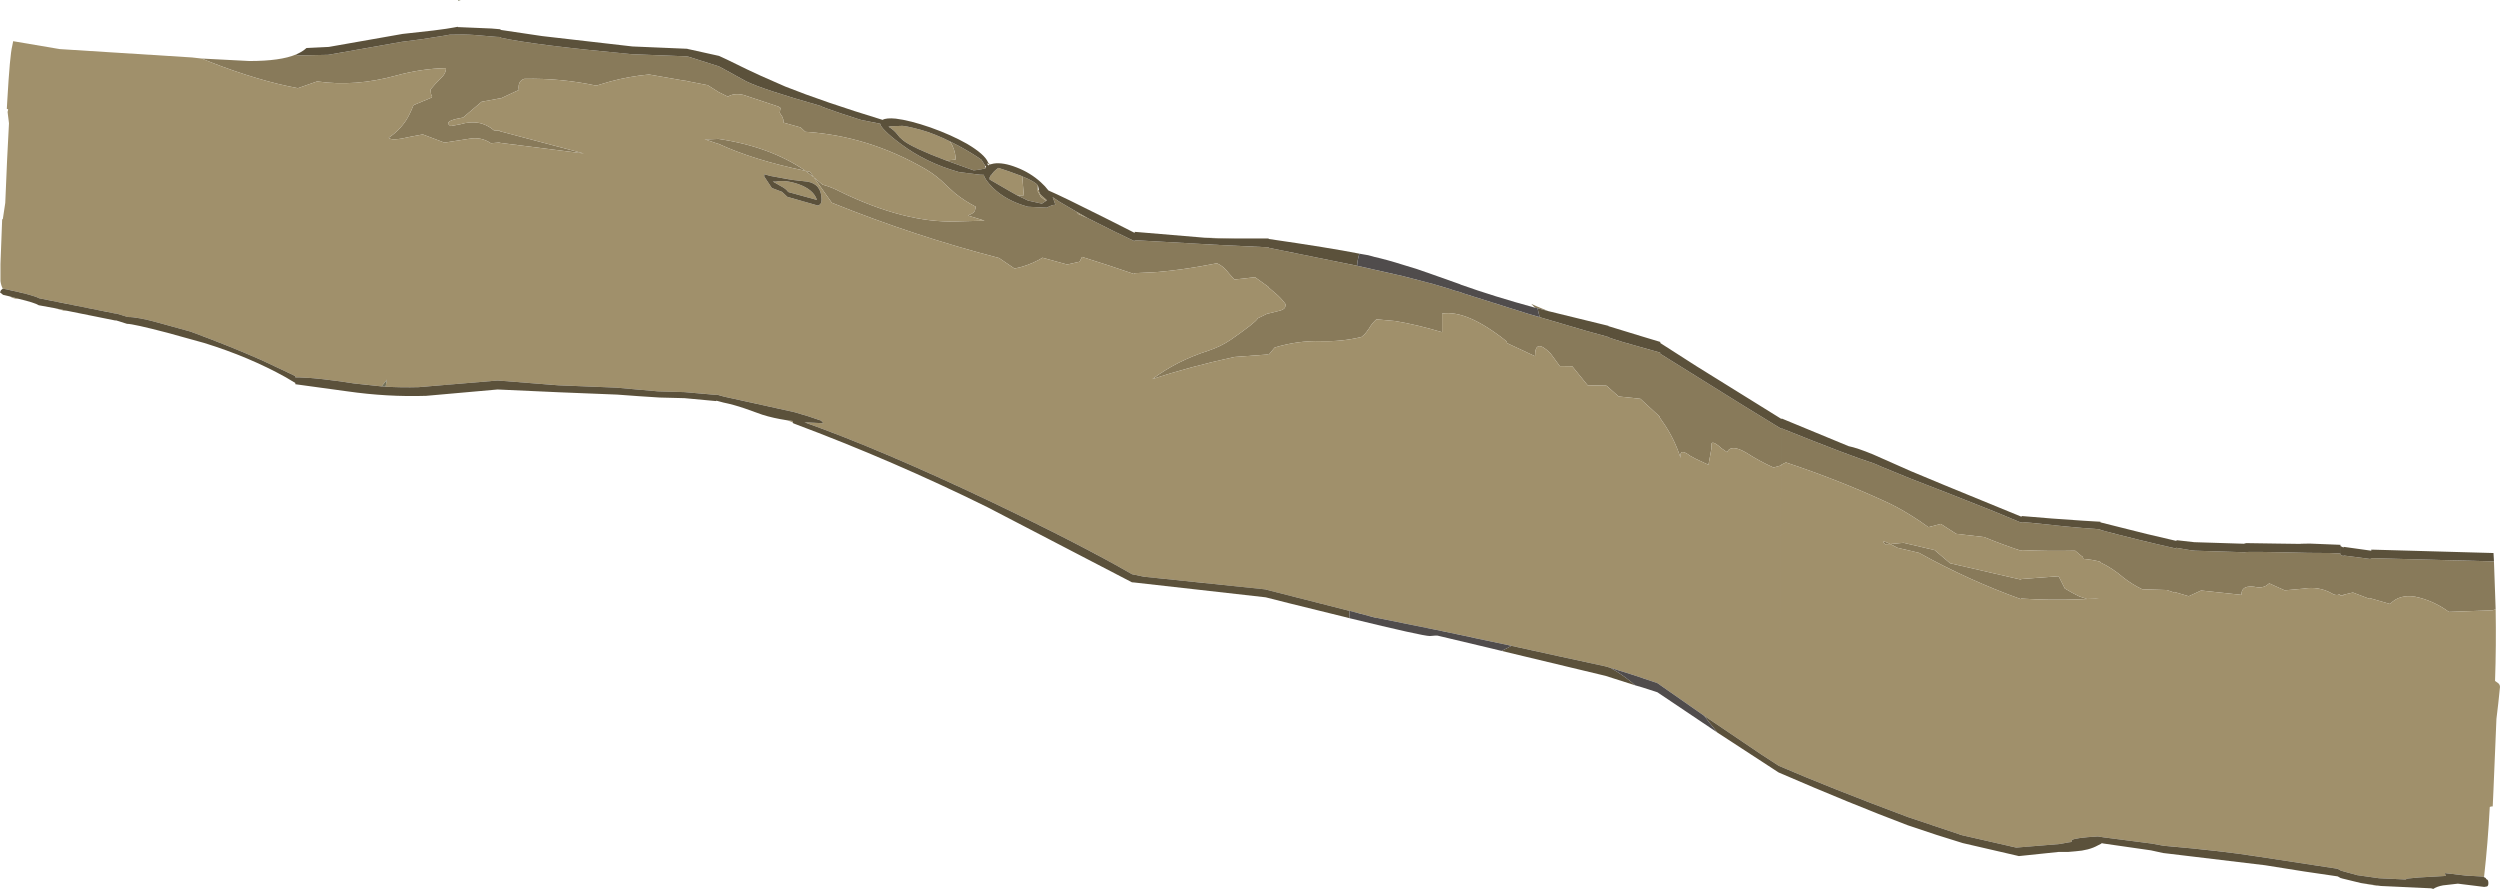 <?xml version="1.0" encoding="UTF-8" standalone="no"?>
<svg xmlns:ffdec="https://www.free-decompiler.com/flash" xmlns:xlink="http://www.w3.org/1999/xlink" ffdec:objectType="frame" height="287.0px" width="807.15px" xmlns="http://www.w3.org/2000/svg">
  <g transform="matrix(1.0, 0.0, 0.0, 1.0, 1.5, -18.65)">
    <use ffdec:characterId="385" height="287.0" transform="matrix(1.0, 0.0, 0.0, 1.0, -1.5, 18.65)" width="807.15" xlink:href="#shape0"/>
  </g>
  <defs>
    <g id="shape0" transform="matrix(1.0, 0.0, 0.0, 1.0, 1.5, -18.65)">
      <path d="M573.7 156.95 Q595.7 165.8 603.3 168.2 604.5 168.65 605.75 169.25 L615.4 173.2 Q628.55 178.25 642.4 183.8 L651.2 187.45 651.2 187.2 654.3 187.45 665.2 188.6 670.75 189.1 676.6 189.55 676.6 189.75 Q688.8 193.0 701.05 195.75 L701.05 195.5 705.8 196.3 707.2 196.45 723.2 196.95 Q723.75 196.65 743.7 197.15 L750.8 197.2 754.1 197.35 754.1 197.75 755.15 198.25 755.15 198.0 758.7 198.45 763.95 199.15 763.95 198.8 764.0 198.85 803.7 199.9 804.25 215.4 803.15 215.7 789.15 216.2 Q784.1 212.5 778.25 211.3 773.2 210.45 770.15 213.65 L763.4 211.7 763.4 211.95 758.15 209.95 755.05 210.7 755.05 210.95 754.0 210.85 754.0 210.5 753.15 210.75 Q752.15 210.8 751.4 210.25 747.1 207.85 742.2 208.7 L736.15 209.25 731.15 207.0 730.05 207.8 Q728.65 208.5 727.25 208.25 722.15 207.2 722.15 210.7 L709.15 209.3 705.15 211.15 700.45 209.75 700.45 209.95 698.1 209.15 690.15 208.9 Q686.9 207.35 684.1 205.15 680.5 202.05 676.55 200.2 L676.55 198.9 676.55 200.0 Q673.9 199.3 671.15 199.1 L670.9 198.4 670.4 198.05 668.5 196.45 Q659.75 196.65 651.1 196.25 L651.1 196.5 Q645.05 194.5 639.1 192.05 L630.1 191.0 625.1 187.8 621.1 188.85 Q618.25 186.75 615.3 184.95 611.0 182.25 606.5 180.25 591.85 173.55 575.1 167.95 L573.6 168.7 573.7 156.95 M498.4 119.1 L498.2 119.05 494.9 118.15 494.1 118.0 492.9 116.75 494.75 117.6 498.4 119.1 M495.6 121.05 L510.55 125.45 517.75 127.45 517.75 127.55 519.65 128.2 522.5 129.1 534.5 132.5 534.5 132.85 561.55 149.7 573.7 157.15 573.6 168.9 571.1 169.6 Q566.55 167.55 562.2 164.75 557.35 161.95 556.1 164.65 L554.25 163.35 Q550.45 159.9 551.1 163.2 L550.1 168.7 549.1 168.25 546.1 166.85 544.15 165.8 Q540.6 163.1 541.1 166.5 539.15 160.45 535.7 155.4 L534.35 153.45 534.35 153.15 528.1 147.4 521.1 146.65 517.65 143.6 517.65 142.45 517.65 143.55 517.1 143.15 511.1 143.05 506.1 136.9 502.1 136.85 499.1 132.75 Q494.05 127.65 494.1 133.65 L485.1 129.45 484.85 128.8 Q472.05 118.6 464.1 119.9 L464.1 125.9 Q455.85 123.45 448.95 122.3 L442.9 121.75 Q441.75 122.75 440.9 124.05 L440.35 124.95 440.25 125.0 Q439.45 126.4 438.05 127.45 431.65 129.0 425.05 128.8 417.65 128.55 410.05 130.85 L408.05 133.25 407.8 133.2 407.8 133.1 397.05 133.9 Q382.55 137.05 370.55 141.05 378.4 135.15 388.55 131.9 392.6 130.55 395.85 128.35 403.9 122.75 404.55 121.5 L404.3 121.55 407.9 119.8 407.9 119.9 411.7 118.95 Q412.8 118.65 413.25 118.1 413.6 117.6 413.55 116.85 412.2 114.95 410.3 113.35 L408.0 111.4 408.0 111.25 403.7 108.15 397.05 108.9 395.3 106.95 Q393.6 104.6 391.4 103.65 L387.4 104.4 Q379.8 105.8 372.45 106.45 L370.95 106.55 364.75 106.85 364.75 107.15 Q356.2 104.2 347.85 101.6 L347.05 103.15 343.05 104.05 335.05 101.85 334.0 102.5 Q329.95 104.65 326.05 105.35 L321.05 101.95 Q293.65 94.85 267.05 84.1 L261.25 75.9 264.05 78.25 Q267.1 79.1 269.9 80.6 290.7 90.65 307.05 90.15 L316.4 89.9 311.05 88.25 311.6 87.95 311.95 87.8 Q312.8 87.45 313.25 86.7 L313.55 85.4 Q309.95 83.55 306.9 81.1 L304.9 79.3 304.1 78.55 Q300.9 75.3 297.15 73.15 278.7 62.5 258.5 61.2 L257.0 59.8 251.5 58.25 251.4 57.25 251.0 56.2 250.5 55.5 250.25 55.0 250.5 53.5 249.8 53.05 238.55 49.3 Q235.5 48.6 233.5 49.85 L230.55 48.4 227.0 46.15 220.35 44.85 220.35 44.8 218.9 44.6 208.05 42.7 Q201.65 43.3 195.55 44.95 L191.0 46.3 Q179.65 43.85 167.8 44.1 165.6 44.75 166.0 47.7 L159.9 50.55 159.9 50.4 154.0 51.5 148.0 56.6 146.0 57.0 Q141.7 58.0 144.0 59.35 L147.0 58.8 Q153.45 56.85 158.0 60.75 L159.85 60.85 159.85 62.4 159.85 61.0 187.0 68.2 159.8 64.75 159.8 64.65 157.0 64.9 Q153.85 62.75 150.0 63.45 L142.0 64.7 135.0 62.05 131.0 62.8 Q124.75 64.3 124.0 63.1 127.35 60.9 129.6 57.5 130.75 55.75 132.0 52.6 L132.95 52.2 137.75 50.2 138.0 49.95 137.9 49.6 137.65 49.0 137.5 47.55 139.0 45.8 140.6 44.15 Q142.5 42.45 142.5 40.65 134.6 40.8 126.4 43.05 113.15 46.7 101.05 44.95 L101.0 44.9 100.85 44.95 94.6 47.15 94.6 47.1 Q88.15 45.9 81.5 43.9 73.95 41.65 66.45 38.7 L63.6 37.55 79.05 38.35 Q89.05 38.35 94.05 36.25 L94.7 36.55 104.5 36.35 128.25 32.15 134.8 31.3 141.75 30.2 143.7 29.85 Q148.45 29.7 151.75 29.95 L158.75 30.55 160.05 30.6 160.05 30.8 Q170.85 33.2 202.5 36.15 L220.4 36.85 220.4 36.9 220.75 36.95 230.65 40.1 232.95 41.35 239.4 44.9 Q244.65 47.5 263.45 52.85 263.6 53.1 269.65 55.15 L275.0 56.9 276.6 57.4 282.7 58.6 Q282.7 59.35 284.4 61.0 285.95 62.6 289.1 64.95 297.35 71.2 308.1 74.2 L314.8 75.05 316.15 75.1 Q316.35 76.55 319.1 79.3 323.35 83.45 330.35 85.4 L336.45 85.7 Q338.4 84.65 339.25 84.8 L338.65 83.05 338.35 82.3 340.5 83.75 346.05 87.0 346.65 87.75 349.65 89.05 357.4 92.95 364.85 96.55 364.85 97.5 364.85 96.2 392.25 97.75 408.1 98.5 408.1 98.65 436.65 104.45 451.45 107.8 461.05 110.3 466.75 112.0 467.7 112.35 470.2 113.05 470.75 113.3 492.15 120.05 492.55 120.15 495.6 121.05 M672.3 212.05 L675.15 211.95 676.15 211.8 672.3 212.05 669.75 212.15 Q660.2 212.5 651.0 211.9 L651.0 212.1 Q633.95 205.95 618.1 197.15 L611.1 195.5 608.8 194.3 607.1 194.35 Q605.45 192.65 608.8 194.3 L613.1 193.9 623.1 196.25 628.1 200.5 651.05 205.8 651.05 205.6 663.15 204.7 665.15 208.65 Q667.7 210.2 669.8 211.2 L672.3 212.05 M317.5 71.1 L318.05 71.65 318.3 71.7 317.95 71.85 317.4 71.45 317.45 71.3 317.5 71.1 M387.45 95.4 L397.75 95.65 392.15 95.65 387.45 95.4 M441.85 101.5 L442.05 101.5 442.05 101.55 441.85 101.5 M333.55 79.75 L333.55 80.4 334.55 82.2 335.55 83.0 335.95 83.25 336.3 83.45 334.9 84.4 330.4 83.4 326.95 81.75 329.05 81.7 328.55 75.6 Q332.75 77.3 333.55 78.5 L333.55 79.75 M328.15 75.4 L328.05 75.4 327.3 75.1 328.15 75.4 M258.55 73.8 L260.05 74.15 261.25 75.9 258.55 73.8 Q241.95 70.4 230.4 65.05 L230.4 65.1 226.0 63.6 227.0 63.65 230.45 63.5 Q247.1 65.95 258.55 73.8 M305.2 64.3 L307.85 65.65 Q312.45 68.15 315.35 70.2 L316.5 72.0 316.55 72.6 316.8 72.7 316.6 73.05 315.3 73.3 314.2 73.5 312.85 73.65 303.95 70.45 306.3 70.25 307.05 70.15 307.05 69.65 Q306.8 66.65 305.2 64.3" fill="#887a5a" fill-rule="evenodd" stroke="none"/>
      <path d="M573.6 168.7 L575.1 167.95 Q591.85 173.55 606.5 180.25 611.0 182.25 615.3 184.95 618.25 186.75 621.1 188.85 L625.1 187.8 630.1 191.0 639.1 192.05 Q645.05 194.5 651.1 196.5 L651.1 196.25 Q659.75 196.65 668.5 196.45 L670.4 198.05 670.9 198.4 671.15 199.1 Q673.9 199.3 676.55 200.0 L676.55 201.6 676.55 200.2 Q680.5 202.05 684.1 205.15 686.9 207.35 690.15 208.9 L698.1 209.15 700.45 209.95 700.45 209.75 705.15 211.15 709.15 209.3 722.15 210.7 Q722.15 207.2 727.25 208.25 728.65 208.5 730.05 207.8 L731.15 207.0 736.15 209.25 742.2 208.7 Q747.1 207.85 751.4 210.25 752.15 210.8 753.15 210.75 L754.0 210.5 754.0 210.85 755.05 210.95 755.05 210.7 758.15 209.95 763.4 211.95 763.4 211.7 770.15 213.65 Q773.2 210.45 778.25 211.3 784.1 212.5 789.15 216.2 L803.15 215.7 804.25 215.4 Q804.45 227.2 804.05 238.5 L804.7 238.95 Q805.65 239.5 805.65 240.45 L805.1 245.7 804.5 250.75 803.55 273.5 803.3 279.0 802.7 279.05 802.35 279.2 Q801.75 290.75 800.5 301.85 L800.15 301.65 794.7 301.35 787.95 300.55 Q787.8 300.6 788.05 301.25 L788.15 301.45 779.45 301.95 775.8 302.3 Q775.45 302.4 775.2 302.6 L766.6 302.2 759.55 301.2 754.3 299.75 753.3 299.2 753.3 297.8 753.3 299.15 727.15 295.15 Q716.3 293.4 696.95 291.7 L693.2 291.0 677.7 289.0 675.8 288.7 Q668.4 289.15 667.5 289.85 667.2 290.0 667.35 290.45 L667.25 290.5 666.45 290.6 663.45 291.15 649.45 292.3 631.95 288.3 614.5 282.45 Q589.75 273.2 572.8 265.9 L567.1 262.2 548.7 249.75 533.6 239.2 525.9 236.6 518.4 234.25 516.9 233.8 502.85 230.75 502.6 230.7 486.45 227.15 474.65 224.65 472.8 224.2 472.65 224.2 461.9 221.95 443.15 218.15 443.05 218.05 443.0 218.2 434.2 215.85 433.5 215.7 407.2 209.0 407.2 208.95 367.85 204.85 364.0 204.05 Q347.2 194.35 317.75 180.3 282.85 163.75 258.25 155.0 L264.35 155.3 263.6 154.45 259.45 153.05 255.1 151.75 245.65 149.65 232.25 146.7 229.75 146.0 229.75 146.15 219.55 145.25 210.95 145.0 204.15 144.4 197.5 143.8 178.75 143.05 159.15 141.5 133.65 143.65 Q128.2 143.8 123.0 143.5 L123.4 141.15 123.25 141.45 121.7 143.4 112.8 142.45 Q101.3 140.65 95.25 140.5 L93.85 140.5 93.85 140.1 92.35 139.35 82.9 134.9 82.65 134.8 82.45 134.7 82.1 134.55 Q72.55 130.35 60.0 125.7 L50.05 122.95 Q42.95 120.95 39.75 121.0 L35.85 119.8 35.85 119.9 11.15 114.95 Q9.2 113.85 -0.5 111.85 L-0.6 111.85 Q-1.15 110.85 -1.35 109.4 L-1.35 103.9 -0.8 89.4 -0.6 89.45 0.2 84.15 0.8 70.05 1.4 58.45 0.95 54.8 1.15 53.95 0.7 53.8 0.85 51.15 Q1.7 36.3 2.45 33.5 L2.75 31.95 17.8 34.5 60.5 37.2 63.6 37.55 66.45 38.7 Q73.95 41.65 81.5 43.9 88.15 45.9 94.6 47.1 L94.6 47.15 100.85 44.95 101.0 44.9 101.05 44.95 Q113.15 46.7 126.4 43.05 134.6 40.8 142.5 40.65 142.5 42.45 140.6 44.15 L139.0 45.8 137.5 47.55 137.65 49.0 137.9 49.6 138.0 49.95 137.75 50.2 132.95 52.2 132.0 52.6 Q130.75 55.75 129.6 57.5 127.35 60.9 124.0 63.1 124.75 64.3 131.0 62.8 L135.0 62.05 142.0 64.7 150.0 63.45 Q153.85 62.75 157.0 64.9 L159.8 64.65 159.8 64.75 187.0 68.2 159.85 61.0 159.85 59.8 159.85 60.85 158.0 60.75 Q153.45 56.85 147.0 58.8 L144.0 59.35 Q141.7 58.0 146.0 57.0 L148.0 56.6 154.0 51.5 159.9 50.4 159.9 50.55 166.0 47.7 Q165.6 44.75 167.8 44.1 179.65 43.85 191.0 46.3 L195.55 44.95 Q201.65 43.3 208.05 42.7 L218.9 44.6 220.35 44.8 220.35 44.85 227.0 46.15 230.55 48.4 233.5 49.85 Q235.5 48.6 238.55 49.3 L249.8 53.05 250.5 53.5 250.25 55.0 250.5 55.5 251.0 56.2 251.4 57.25 251.5 58.25 257.0 59.8 258.5 61.2 Q278.7 62.5 297.15 73.15 300.9 75.3 304.1 78.55 L304.9 79.3 306.9 81.1 Q309.95 83.55 313.55 85.4 L313.25 86.7 Q312.8 87.45 311.95 87.8 L311.6 87.95 311.05 88.25 316.4 89.9 307.05 90.15 Q290.7 90.65 269.9 80.6 267.1 79.1 264.05 78.25 L261.25 75.9 267.05 84.1 Q293.65 94.85 321.05 101.95 L326.05 105.35 Q329.95 104.65 334.0 102.5 L335.05 101.85 343.05 104.05 347.05 103.15 347.85 101.6 Q356.2 104.2 364.75 107.15 L364.75 106.85 370.95 106.55 372.45 106.45 Q379.8 105.8 387.4 104.4 L391.4 103.65 Q393.6 104.6 395.3 106.95 L397.05 108.9 403.7 108.15 408.0 111.25 408.0 111.4 410.3 113.35 Q412.2 114.95 413.55 116.85 413.6 117.6 413.25 118.1 412.8 118.65 411.7 118.95 L407.9 119.9 407.9 119.8 404.3 121.55 404.55 121.5 Q403.9 122.75 395.85 128.35 392.6 130.55 388.55 131.9 378.4 135.15 370.55 141.05 382.55 137.05 397.05 133.9 L407.8 133.1 407.8 133.2 408.05 133.25 410.05 130.85 Q417.65 128.55 425.05 128.8 431.65 129.0 438.05 127.45 439.45 126.4 440.25 125.0 L440.35 124.95 440.9 124.05 Q441.75 122.75 442.9 121.75 L448.95 122.3 Q455.85 123.45 464.1 125.9 L464.1 119.9 Q472.05 118.6 484.85 128.8 L485.1 129.45 494.1 133.65 Q494.05 127.65 499.1 132.75 L502.1 136.85 506.1 136.9 511.1 143.05 517.1 143.15 517.65 143.55 516.9 233.8 517.65 143.6 521.1 146.65 528.1 147.4 534.35 153.15 534.35 153.45 535.7 155.4 Q539.15 160.45 541.1 166.5 540.6 163.1 544.15 165.8 L546.1 166.85 549.1 168.25 550.1 168.7 551.1 163.2 Q550.45 159.9 554.25 163.35 L556.1 164.65 Q557.35 161.95 562.2 164.75 566.55 167.55 571.1 169.6 L573.6 168.9 572.8 265.9 573.6 168.7 M672.3 212.05 L669.8 211.2 Q667.7 210.2 665.15 208.65 L663.15 204.7 651.05 205.6 651.05 205.8 628.1 200.5 623.1 196.25 613.1 193.9 608.8 194.3 Q605.45 192.65 607.1 194.35 L608.8 194.3 611.1 195.5 618.1 197.15 Q633.95 205.95 651.0 212.1 L651.0 211.9 Q660.2 212.5 669.75 212.15 L672.3 212.05 676.15 211.8 675.15 211.95 672.3 212.05 M766.05 304.55 L766.0 304.65 760.75 303.75 766.05 304.55 M254.4 155.0 L252.65 154.35 254.35 154.55 254.4 155.0 M20.45 119.05 L19.05 118.95 16.2 118.15 20.45 119.05 M4.6 115.15 L3.6 115.1 Q2.5 114.9 1.65 114.35 L4.6 115.15 M349.65 89.05 L346.65 87.75 346.05 87.0 349.65 89.05 M336.3 83.45 L335.95 83.25 335.55 83.0 334.55 82.2 333.55 80.4 333.55 79.75 333.95 80.05 334.0 80.6 334.4 81.4 336.5 83.3 336.3 83.45 M328.55 75.6 L329.05 81.7 326.95 81.75 Q325.8 81.05 324.3 80.25 L318.0 76.6 318.0 75.95 318.45 75.15 318.5 75.05 318.85 74.95 318.85 74.7 319.45 74.0 Q320.4 73.1 320.85 72.85 324.6 74.05 327.3 75.1 L328.05 75.4 328.15 75.4 328.55 75.6 M364.0 204.05 L364.0 202.9 364.0 204.05 M258.55 73.8 L261.25 75.9 260.05 74.15 258.55 73.8 Q247.1 65.95 230.45 63.5 L227.0 63.65 226.0 63.6 230.4 65.1 230.4 65.05 Q241.95 70.4 258.55 73.8 M256.25 78.1 Q261.2 79.85 262.25 83.2 L253.0 80.65 Q252.2 79.55 250.8 78.85 L248.0 77.25 249.0 77.3 Q252.0 76.65 256.25 78.1 M259.3 77.3 L254.05 76.7 247.2 75.45 245.25 74.9 245.25 75.65 247.7 79.35 251.0 80.6 252.7 82.2 262.5 85.0 Q263.75 84.75 263.75 83.15 263.75 78.15 259.3 77.3 M305.2 64.3 Q306.8 66.65 307.05 69.65 L307.05 70.15 306.3 70.25 303.95 70.45 Q293.35 66.45 290.25 64.1 L289.05 63.05 288.1 61.9 Q287.1 60.6 285.35 59.55 L286.2 59.4 289.35 59.3 Q290.4 59.1 295.9 60.6 300.05 61.75 305.2 64.3" fill="#a0906b" fill-rule="evenodd" stroke="none"/>
      <path d="M146.35 18.7 L147.25 18.65 146.5 18.9 146.35 18.7" fill="#5a5b34" fill-rule="evenodd" stroke="none"/>
      <path d="M123.0 143.5 L121.7 143.4 123.25 141.45 123.4 141.15 123.0 143.5" fill="#737159" fill-rule="evenodd" stroke="none"/>
      <path d="M754.1 197.35 L750.8 197.2 743.7 197.15 Q723.75 196.65 723.2 196.95 L707.2 196.45 705.8 196.3 701.05 195.5 701.05 195.75 Q688.8 193.0 676.6 189.75 L676.6 189.55 670.75 189.1 665.2 188.6 654.3 187.45 651.2 187.2 651.2 187.45 642.4 183.8 Q628.55 178.25 615.4 173.2 L605.75 169.25 Q604.5 168.65 603.3 168.2 595.7 165.8 573.7 156.95 L573.7 155.85 573.7 157.15 561.55 149.7 534.5 132.85 534.5 132.5 522.5 129.1 519.65 128.2 517.75 127.55 517.75 127.45 510.55 125.45 495.6 121.05 495.1 119.05 495.05 118.85 494.9 118.15 498.2 119.05 498.4 119.1 517.8 123.85 517.8 125.3 517.8 123.95 528.75 127.3 534.55 129.05 534.55 129.4 535.25 129.85 546.25 136.9 573.7 153.95 573.7 153.75 595.35 162.7 Q598.1 163.25 603.2 165.35 L615.4 170.75 626.2 175.25 651.2 185.5 651.2 185.25 660.9 186.05 670.85 186.75 676.65 187.1 676.65 188.45 676.65 187.3 691.6 191.05 701.2 193.3 701.2 193.05 706.95 193.7 722.95 194.2 723.7 194.0 733.65 194.15 741.05 194.25 741.5 194.2 744.2 194.15 754.15 194.55 754.1 197.35 M803.7 199.9 L764.0 198.85 763.95 198.8 763.95 199.15 758.7 198.45 755.15 198.0 755.15 198.25 754.1 197.75 754.15 194.95 755.15 195.45 755.15 195.2 764.1 196.45 764.1 196.1 803.55 197.2 803.65 198.9 803.7 199.9 M572.8 265.9 Q589.75 273.2 614.5 282.45 L631.95 288.3 649.45 292.3 663.45 291.15 666.45 290.6 667.25 290.5 667.35 290.45 Q667.2 290.0 667.5 289.85 668.4 289.15 675.8 288.7 L677.7 289.0 693.2 291.0 696.95 291.7 Q716.3 293.4 727.15 295.15 L753.3 299.15 753.3 300.4 753.3 299.2 754.3 299.75 759.55 301.2 766.6 302.2 775.2 302.6 Q775.45 302.4 775.8 302.3 L779.45 301.95 788.15 301.45 788.05 301.25 Q787.8 300.6 787.95 300.55 L794.7 301.35 800.15 301.65 800.5 301.85 801.0 302.1 801.3 302.55 801.55 302.65 Q801.9 302.9 801.9 303.8 801.9 304.65 801.45 304.85 L800.55 305.0 792.05 303.95 787.25 304.5 Q785.3 304.85 784.1 305.65 L783.45 305.45 767.2 304.7 766.05 304.55 760.75 303.75 754.8 302.3 754.3 302.15 Q754.15 302.2 754.05 302.05 L753.25 301.6 742.35 300.0 729.8 298.0 696.85 294.05 693.0 293.2 677.7 291.0 676.95 290.85 677.0 291.0 675.8 291.6 675.8 290.15 675.8 291.6 Q672.95 293.2 668.6 293.5 L666.3 293.7 663.2 293.7 650.3 295.05 649.7 294.9 632.2 290.85 Q624.05 288.4 614.45 285.1 596.2 278.2 572.75 268.05 L552.95 255.15 550.4 251.95 548.7 249.75 567.1 262.2 572.8 265.9 572.8 267.0 572.8 265.9 M526.4 239.9 L516.85 236.85 483.3 228.8 485.5 227.7 486.45 227.15 502.6 230.7 502.6 230.75 502.85 230.75 516.9 233.8 518.4 234.25 Q521.95 236.2 525.2 238.85 L526.4 239.9 M434.25 218.25 L432.5 217.8 414.85 213.45 407.15 211.5 364.6 206.7 363.95 206.65 317.3 182.4 Q287.05 167.45 254.7 155.35 L254.55 155.25 254.4 155.0 254.35 154.55 252.65 154.35 Q248.1 153.65 244.65 152.55 L238.9 150.5 Q235.4 149.3 232.0 148.6 L229.75 148.0 229.75 148.15 219.5 147.2 211.5 147.0 204.6 146.55 197.75 146.05 179.0 145.3 159.15 144.4 159.15 143.35 159.15 144.4 136.1 146.45 Q123.55 146.85 110.65 145.0 L93.85 142.7 93.85 142.3 90.75 140.45 Q79.0 133.9 64.5 129.4 L52.6 126.1 Q41.5 123.2 39.5 123.2 L35.85 122.05 35.85 122.15 20.45 119.05 16.2 118.15 11.0 117.2 Q9.8 116.4 4.6 115.15 L1.65 114.35 -0.5 113.85 -1.5 113.05 -1.2 112.35 -0.6 111.85 -0.5 111.85 Q9.2 113.85 11.15 114.95 L35.85 119.9 35.85 119.8 39.75 121.0 Q42.95 120.95 50.05 122.95 L60.0 125.7 Q72.55 130.35 82.1 134.55 L82.45 134.7 82.65 134.8 82.9 134.9 92.35 139.35 93.85 140.1 93.85 140.5 95.25 140.5 Q101.3 140.65 112.8 142.45 L121.7 143.4 123.0 143.5 Q128.2 143.8 133.65 143.65 L159.15 141.5 178.75 143.05 197.5 143.8 204.15 144.4 210.95 145.0 219.55 145.25 229.75 146.15 229.75 146.0 232.25 146.7 245.65 149.65 255.1 151.75 259.45 153.05 263.6 154.45 264.35 155.3 258.25 155.0 Q282.85 163.75 317.75 180.3 347.2 194.35 364.0 204.05 L367.85 204.85 407.2 208.95 407.2 209.0 433.5 215.7 434.2 215.85 Q434.15 216.85 434.25 217.75 L434.25 218.25 M94.05 36.25 L94.7 35.95 Q96.3 35.2 97.45 34.15 L104.65 33.8 128.5 29.6 138.4 28.5 142.5 27.95 144.9 27.55 146.25 27.3 146.4 27.4 157.15 27.85 160.1 28.1 160.1 29.45 160.1 28.3 173.55 30.3 202.7 33.65 220.45 34.4 220.45 34.45 220.5 34.45 230.65 36.7 233.55 38.05 Q240.3 41.4 244.2 43.15 L252.05 46.6 Q264.6 51.6 283.45 57.35 284.65 56.65 287.7 56.95 292.25 57.5 298.9 59.8 305.65 62.2 310.75 65.1 316.4 68.45 317.5 71.05 L317.5 71.1 317.45 71.3 317.4 71.45 317.25 71.55 317.55 72.05 317.95 71.85 318.3 71.7 319.35 71.45 Q322.35 71.0 326.7 72.7 331.15 74.4 334.55 77.5 335.95 78.75 337.0 80.15 341.85 82.25 354.65 88.7 L356.55 89.65 364.85 93.85 364.85 93.5 387.45 95.4 392.15 95.65 397.75 95.65 408.1 95.65 408.1 95.8 Q427.8 98.65 437.4 100.55 L437.35 100.75 437.15 101.4 Q436.75 102.85 436.65 104.45 L408.1 98.65 408.1 98.5 392.25 97.75 364.85 96.2 364.85 95.35 364.85 96.55 357.4 92.95 349.65 89.05 346.05 87.0 340.5 83.75 338.35 82.3 338.65 83.05 339.25 84.8 Q338.4 84.65 336.45 85.7 L330.35 85.4 Q323.35 83.45 319.1 79.3 316.35 76.55 316.15 75.1 L314.8 75.05 308.1 74.2 Q297.35 71.2 289.1 64.95 285.95 62.6 284.4 61.0 282.7 59.35 282.7 58.6 L276.6 57.4 275.0 56.9 269.65 55.15 Q263.6 53.1 263.45 52.85 244.65 47.5 239.4 44.9 L232.95 41.35 230.65 40.1 220.75 36.95 220.4 36.9 220.4 36.85 202.5 36.15 Q170.85 33.2 160.05 30.8 L160.05 30.6 158.75 30.55 151.75 29.95 Q148.45 29.7 143.7 29.85 L141.75 30.2 134.8 31.3 128.25 32.15 104.5 36.35 94.7 36.55 94.05 36.25 M333.55 78.5 Q332.75 77.3 328.55 75.6 L328.15 75.4 327.3 75.1 Q324.6 74.05 320.85 72.85 320.4 73.1 319.45 74.0 L318.85 74.7 318.85 74.95 318.5 75.05 318.45 75.15 318.0 75.95 318.0 76.6 324.3 80.25 Q325.8 81.05 326.95 81.75 L330.4 83.4 334.9 84.4 336.3 83.45 336.5 83.3 334.4 81.4 334.0 80.6 333.95 80.05 333.65 78.7 333.55 78.5 M364.0 204.05 L364.0 205.35 364.0 204.05 M516.9 233.8 L516.9 234.95 516.9 233.8 M259.3 77.3 Q263.75 78.15 263.75 83.15 263.75 84.75 262.5 85.0 L252.7 82.2 251.0 80.6 247.7 79.35 245.25 75.65 245.25 74.9 247.2 75.45 254.05 76.7 259.3 77.3 M256.25 78.1 Q252.0 76.65 249.0 77.3 L248.0 77.25 250.8 78.85 Q252.2 79.55 253.0 80.65 L262.25 83.2 Q261.2 79.85 256.25 78.1 M316.5 72.0 L315.35 70.2 Q312.45 68.15 307.85 65.65 L305.2 64.3 Q300.05 61.75 295.9 60.6 290.4 59.1 289.35 59.3 L286.2 59.4 285.35 59.55 Q287.1 60.6 288.1 61.9 L289.05 63.05 290.25 64.1 Q293.35 66.45 303.95 70.45 L312.85 73.65 314.2 73.5 315.3 73.3 316.6 73.05 316.8 72.7 316.9 72.55 316.5 72.0" fill="#5b513b" fill-rule="evenodd" stroke="none"/>
      <path d="M494.9 118.15 L495.05 118.85 495.1 119.05 495.6 121.05 492.55 120.15 492.15 120.05 470.75 113.3 470.2 113.05 467.7 112.35 466.75 112.0 461.05 110.3 451.45 107.8 436.65 104.45 Q436.75 102.85 437.15 101.4 L437.35 100.75 437.4 100.55 440.25 101.05 441.75 101.45 441.8 101.45 441.85 101.5 442.05 101.55 Q446.3 102.5 451.5 104.15 455.9 105.4 460.95 107.25 L468.15 109.8 469.7 110.35 470.25 110.6 Q480.8 114.35 494.1 118.0 L494.9 118.15 M552.95 255.15 L533.6 242.15 528.8 240.6 526.4 239.9 525.2 238.85 Q521.95 236.2 518.4 234.25 L525.9 236.6 533.6 239.2 548.7 249.75 550.4 251.95 552.95 255.15 M483.3 228.8 L479.8 227.95 462.55 223.85 462.1 223.85 461.95 223.85 460.15 224.0 Q457.85 224.0 434.25 218.25 L434.25 217.75 Q434.15 216.85 434.2 215.85 L443.0 218.2 443.05 218.05 443.15 218.15 461.9 221.95 472.65 224.2 474.65 224.65 486.45 227.15 485.5 227.7 483.3 228.8 M502.85 230.75 L502.6 230.75 502.6 230.7 502.85 230.75" fill="#504c4c" fill-rule="evenodd" stroke="none"/>
    </g>
  </defs>
</svg>
